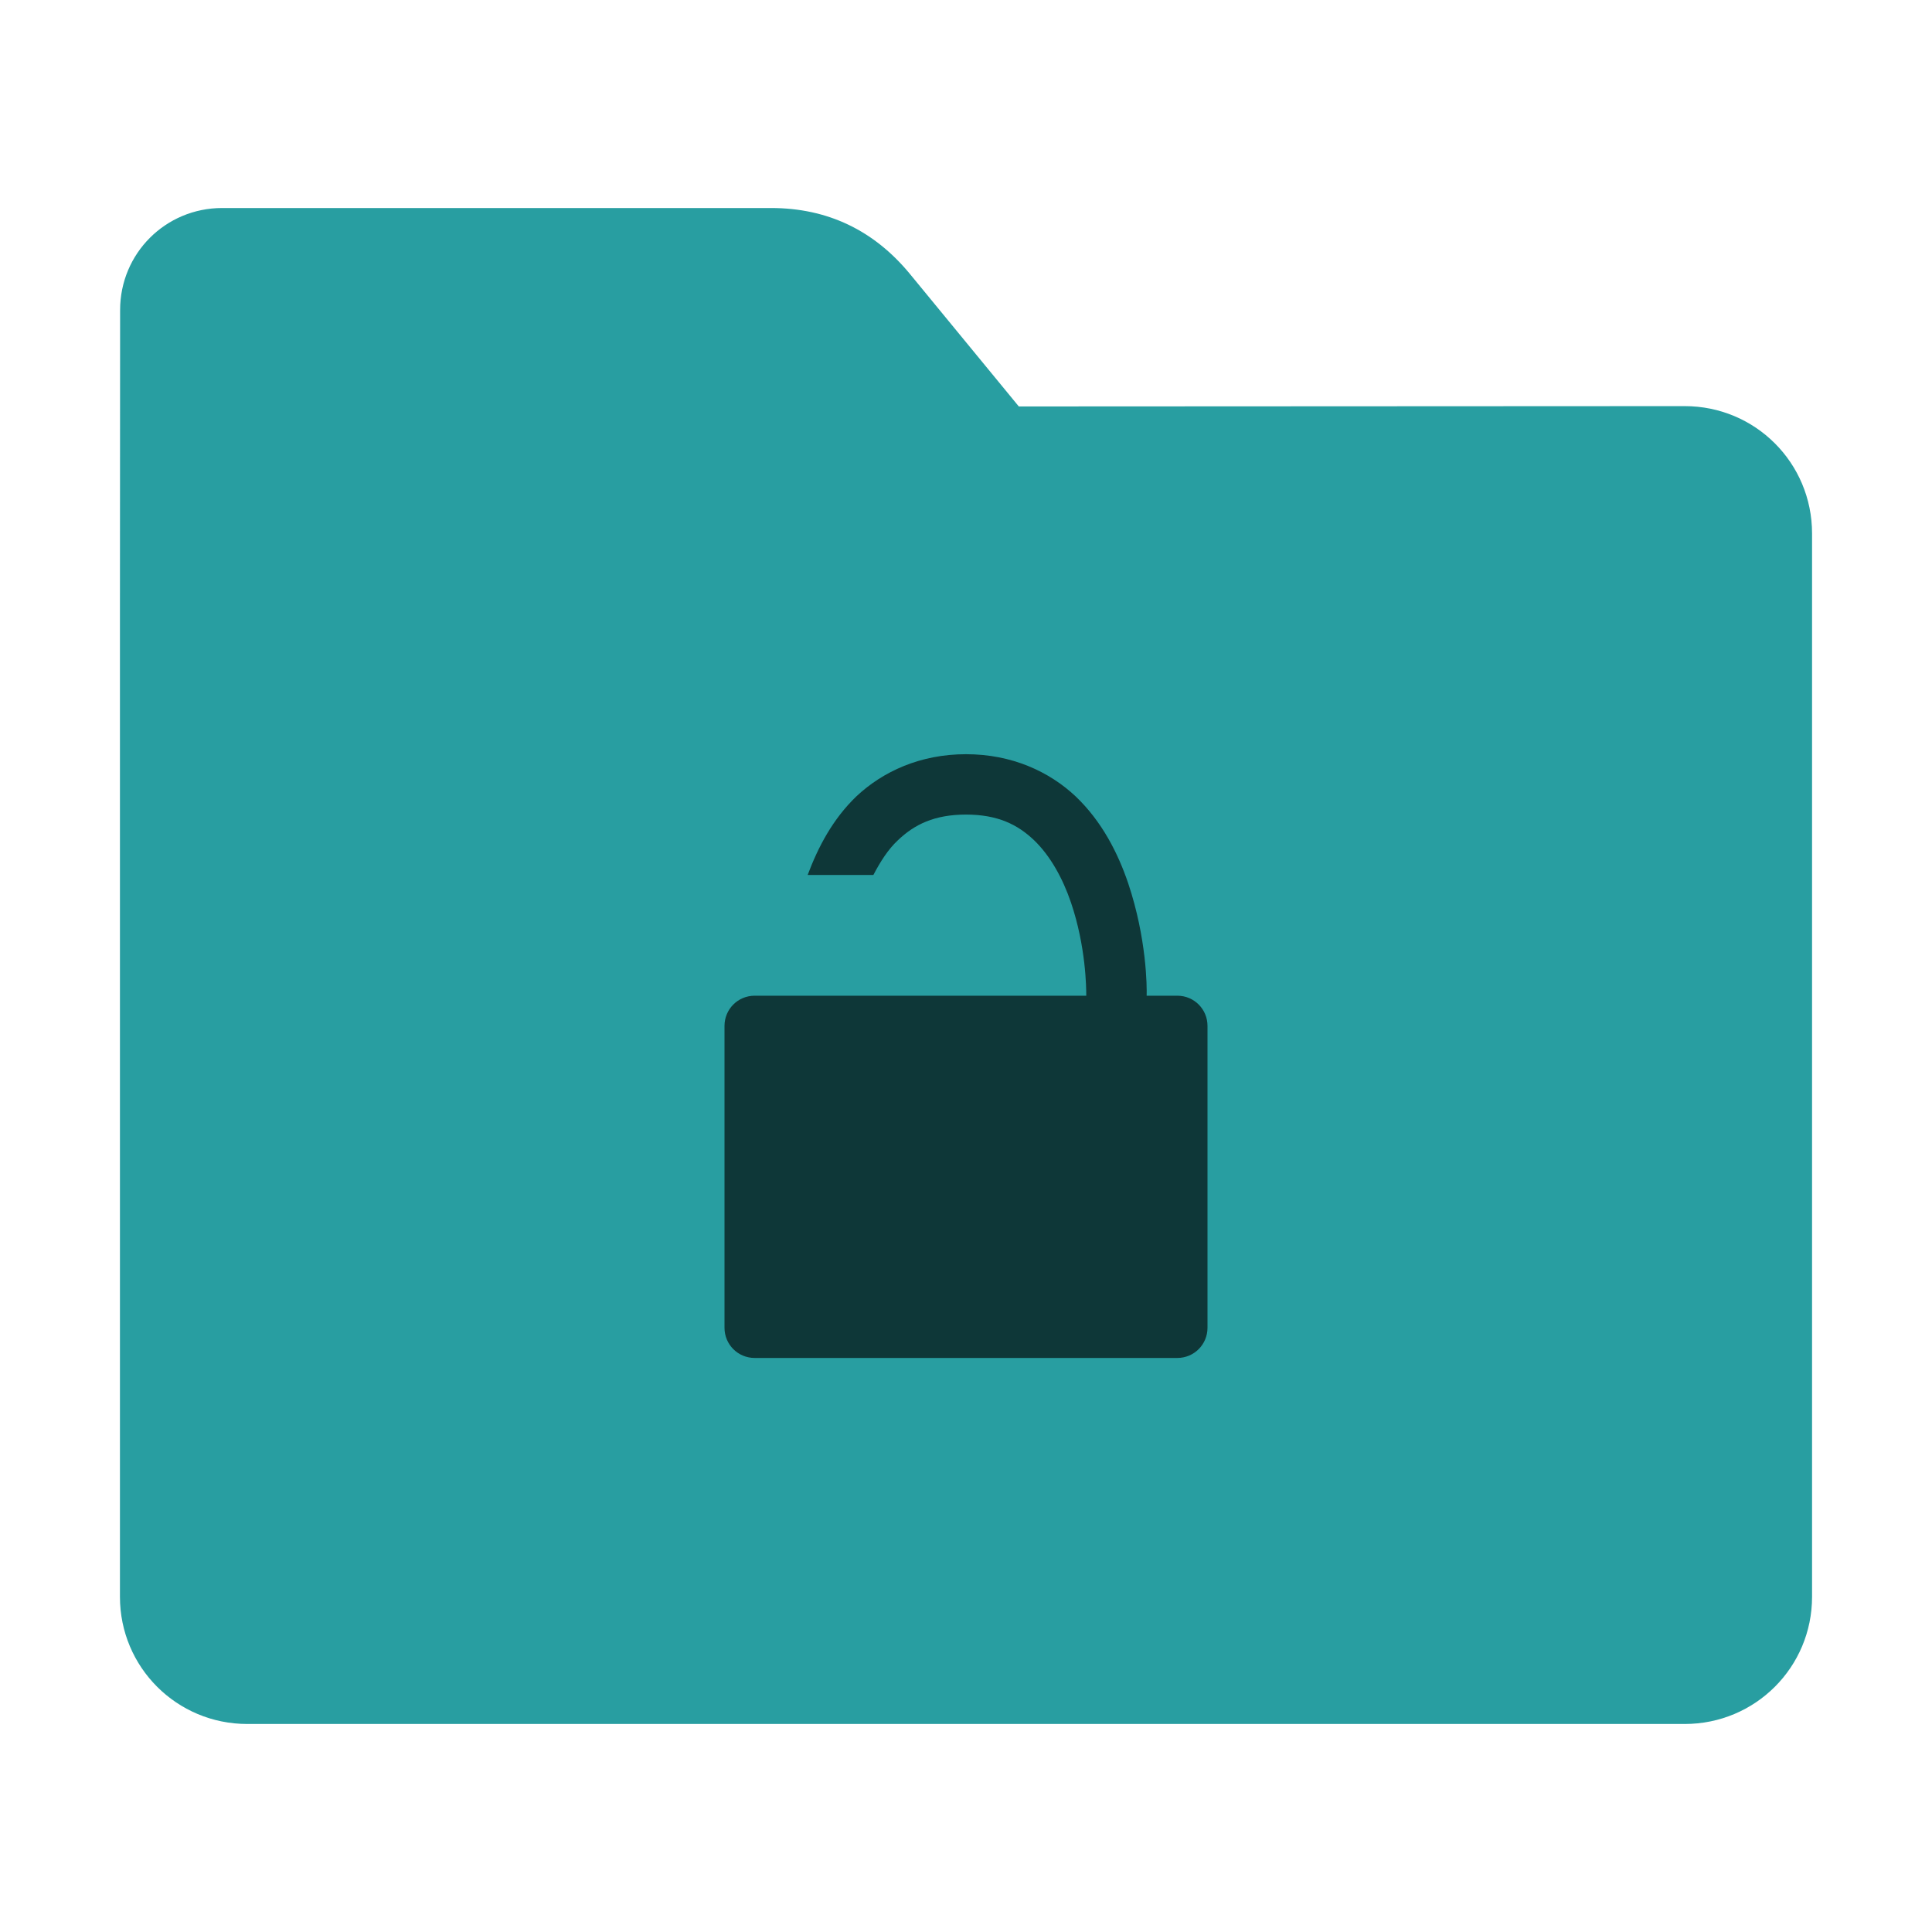 <?xml version="1.0" encoding="UTF-8"?>
<svg xmlns="http://www.w3.org/2000/svg" xmlns:xlink="http://www.w3.org/1999/xlink" width="48pt" height="48pt" viewBox="0 0 48 48" version="1.1">
<g id="surface1">
<path style=" stroke:none;fill-rule:nonzero;fill:rgb(15.686%,61.961%,63.137%);fill-opacity:1;" d="M 41.855 10.09 C 43.609 10.09 45.02 11.5 45.02 13.254 L 45.02 39.672 C 45.02 41.422 43.609 42.832 41.855 42.832 L 6.145 42.832 C 4.391 42.832 2.98 41.422 2.98 39.672 L 2.98 15.301 L 2.984 7.703 C 2.984 6.297 4.113 5.168 5.52 5.168 L 19.156 5.168 C 20.562 5.168 21.715 5.723 22.609 6.809 L 25.312 10.098 Z M 41.855 10.09 "/>
<path style=" stroke:none;fill-rule:nonzero;fill:rgb(5.49%,21.569%,21.961%);fill-opacity:1;" d="M 24 18.738 C 22.863 18.738 21.934 19.168 21.277 19.785 C 20.684 20.355 20.324 21.051 20.066 21.738 L 21.699 21.738 C 21.871 21.41 22.062 21.105 22.309 20.875 C 22.719 20.484 23.215 20.238 24 20.238 C 24.785 20.238 25.281 20.484 25.691 20.875 C 26.098 21.266 26.406 21.828 26.609 22.426 C 26.98 23.52 26.988 24.543 26.988 24.738 L 18.75 24.738 C 18.332 24.738 18 25.074 18 25.488 L 18 32.988 C 18 33.402 18.332 33.738 18.75 33.738 L 29.25 33.738 C 29.668 33.738 30 33.402 30 32.988 L 30 25.488 C 30 25.074 29.668 24.738 29.25 24.738 L 28.488 24.738 C 28.496 24.512 28.488 23.316 28.031 21.949 C 27.777 21.199 27.379 20.41 26.723 19.785 C 26.066 19.168 25.137 18.738 24 18.738 Z M 24 18.738 "/>
</g>
</svg>
